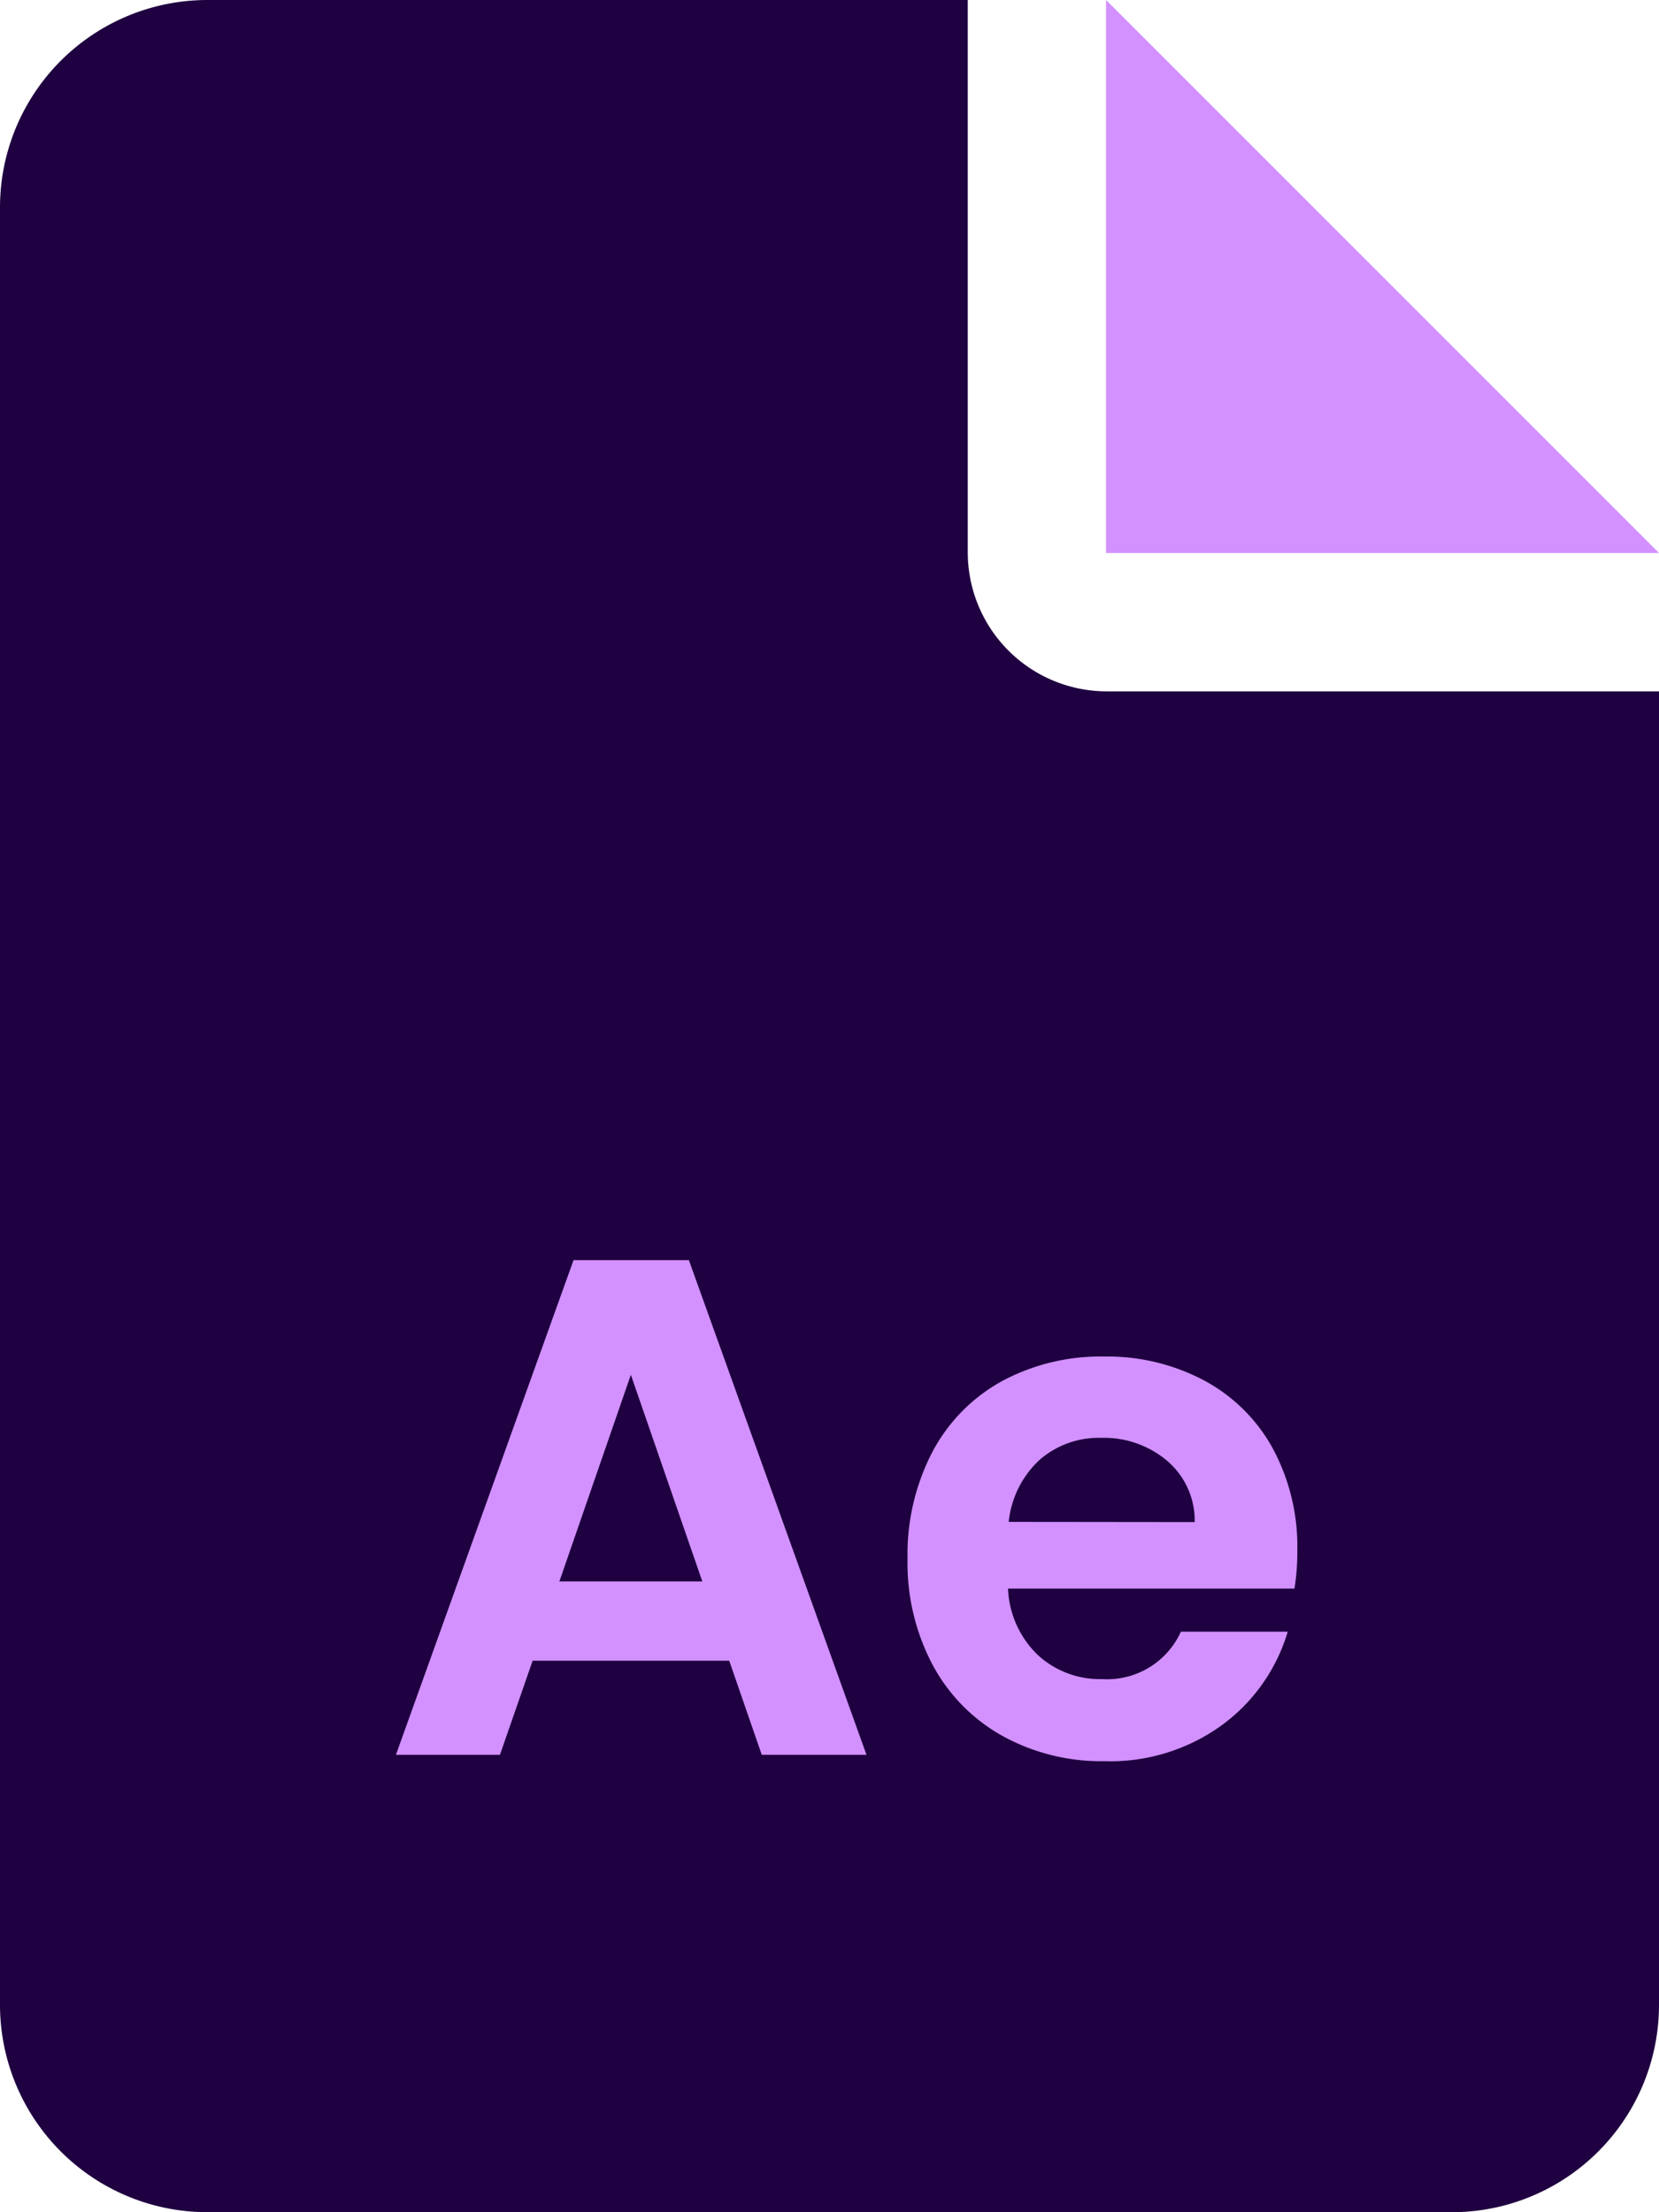 <svg xmlns="http://www.w3.org/2000/svg" width="42.2" height="56.267" viewBox="0 0 42.2 56.267">
  <g id="after-effect" transform="translate(-1197.4 -438.367)">
    <path id="Path_14" data-name="Path 14" d="M233.747,280.932a5.276,5.276,0,0,1-5.275-5.275V229.941a5.277,5.277,0,0,1,5.275-5.275h19.342v14.066a3.536,3.536,0,0,0,3.554,3.518h14.029v33.408a5.274,5.274,0,0,1-5.274,5.275Z" transform="translate(968.928 213.701)" fill="#1f0040"/>
    <path id="Path_15" data-name="Path 15" d="M256.606,238.732V224.665l14.066,14.066Z" transform="translate(968.928 213.701)" fill="#d291ff"/>
    <path id="Path_30" data-name="Path 30" d="M-3.051-2.394h-5L-8.883,0h-2.646l4.518-12.582h2.934L.441,0H-2.223ZM-3.735-4.41-5.553-9.666-7.371-4.41ZM11.4-5.2a5.947,5.947,0,0,1-.072.972H4.041A2.479,2.479,0,0,0,4.8-2.538a2.331,2.331,0,0,0,1.638.612,2.058,2.058,0,0,0,2-1.206h2.718A4.542,4.542,0,0,1,9.495-.765,4.835,4.835,0,0,1,6.489.162,5.2,5.2,0,0,1,3.906-.477,4.5,4.5,0,0,1,2.124-2.286a5.543,5.543,0,0,1-.639-2.7A5.646,5.646,0,0,1,2.115-7.7,4.4,4.4,0,0,1,3.879-9.5a5.285,5.285,0,0,1,2.61-.63,5.243,5.243,0,0,1,2.547.612,4.307,4.307,0,0,1,1.746,1.737A5.256,5.256,0,0,1,11.4-5.2Zm-2.61-.72a2,2,0,0,0-.7-1.557,2.487,2.487,0,0,0-1.674-.585A2.287,2.287,0,0,0,4.842-7.5a2.493,2.493,0,0,0-.783,1.575Z" transform="translate(1219 483)" fill="#d291ff"/>
  </g>
</svg>
